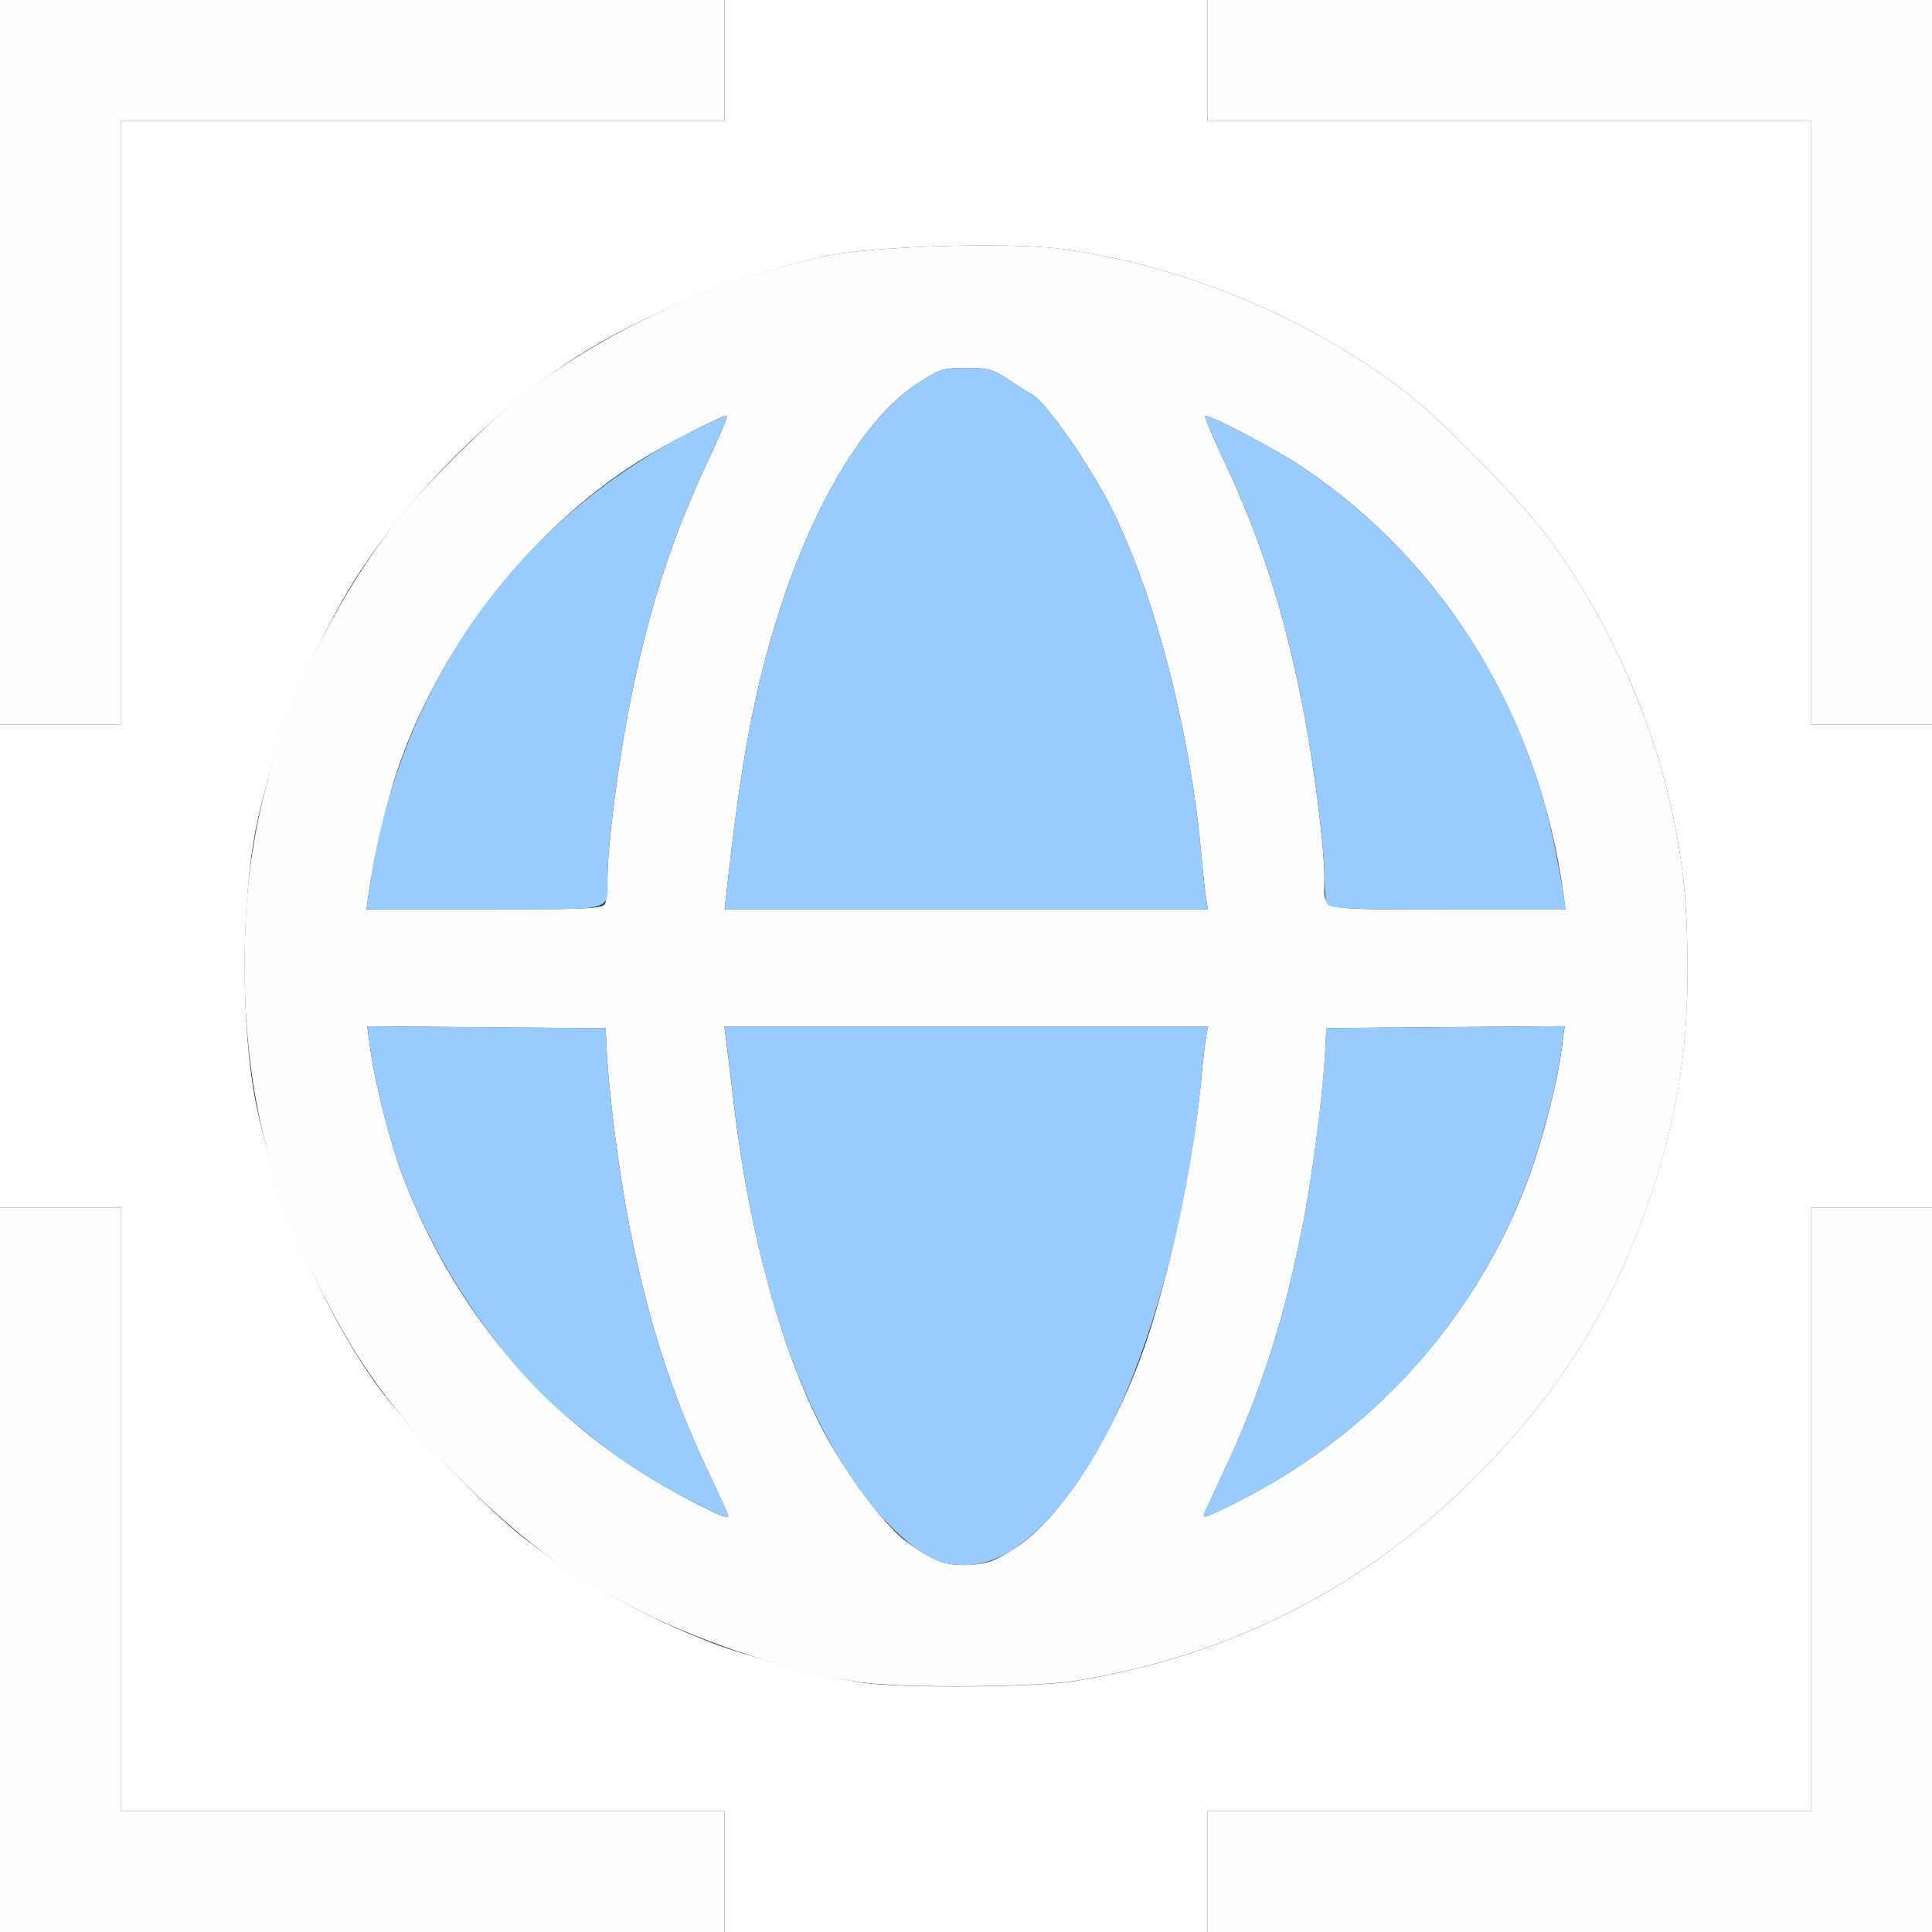 <?xml version="1.0" encoding="UTF-8" standalone="no"?>
<!-- Created with Inkscape (http://www.inkscape.org/) -->

<svg
   xmlns:dc="http://purl.org/dc/elements/1.1/"
   xmlns:cc="http://creativecommons.org/ns#"
   xmlns:rdf="http://www.w3.org/1999/02/22-rdf-syntax-ns#"
   xmlns:svg="http://www.w3.org/2000/svg"
   xmlns="http://www.w3.org/2000/svg"
   xmlns:sodipodi="http://sodipodi.sourceforge.net/DTD/sodipodi-0.dtd"
   xmlns:inkscape="http://www.inkscape.org/namespaces/inkscape"
   version="1.1"
   id="svg2"
   width="16"
   height="16"
   viewBox="0 0 16 16"
   sodipodi:docname="VIEW_GLOBAL_LOCAL.svg"
   inkscape:version="0.92.4 (5da689c313, 2019-01-14)">
  <rect x="0" y="0" width="16" height="16" fill="#333333" stroke="none"/>
  <defs
     id="defs6" />
  <sodipodi:namedview
     pagecolor="#ffffff"
     bordercolor="#666666"
     borderopacity="1"
     objecttolerance="10"
     gridtolerance="10"
     guidetolerance="10"
     inkscape:pageopacity="0"
     inkscape:pageshadow="2"
     inkscape:window-width="1176"
     inkscape:window-height="877"
     id="namedview4"
     showgrid="false"
     inkscape:zoom="14.75"
     inkscape:cx="8"
     inkscape:cy="8"
     inkscape:window-x="0"
     inkscape:window-y="0"
     inkscape:window-maximized="0"
     inkscape:current-layer="svg2" />
  <g
     id="VIEW_GLOBAL_LOCAL">
    <path
       style="fill:#ffffff;stroke-width:0.031"
       d="M 6,15.5 V 15 H 3.5 1 V 12.5 10 H 0.5 0 V 8 6 H 0.5 1 V 3.5 1 H 3.5 6 V 0.5 0 h 2 2 V 0.5 1 H 12.5 15 V 3.5 6 h 0.5 0.5 v 2 2 H 15.5 15 V 12.5 15 H 12.5 10 V 15.5 16 H 8 6 Z m 2.906,-1.579 c 1.307,-0.21 2.439,-0.795 3.362,-1.739 0.676,-0.691 1.107,-1.392 1.404,-2.285 C 13.928,9.127 14.007,8.504 13.965,7.594 13.915,6.537 13.513,5.416 12.852,4.491 12.644,4.2 11.954,3.489 11.656,3.259 10.85,2.635 9.806,2.199 8.796,2.062 8.353,2.003 7.224,2.037 6.828,2.123 6.132,2.274 5.319,2.604 4.767,2.96 4.092,3.394 3.396,4.091 2.96,4.767 2.597,5.329 2.265,6.153 2.123,6.844 c -0.129,0.628 -0.129,1.688 5.219e-4,2.312 0.162,0.784 0.554,1.696 0.994,2.311 0.232,0.325 0.908,1.027 1.226,1.274 0.444,0.344 0.999,0.653 1.555,0.866 0.306,0.117 0.94,0.284 1.242,0.328 0.33,0.048 1.438,0.039 1.766,-0.013 z"
       id="path831"
       inkscape:connector-curvature="0" />
    <path
       style="fill:#fefefe;stroke-width:0.031"
       d="M 0,13 V 10 H 0.5 1 V 12.5 15 H 3.5 6 V 15.5 16 H 3 0 Z m 10,2.5 V 15 H 12.5 15 V 12.5 10 h 0.5 0.5 v 3 3 H 13 10 Z M 7.141,13.934 C 6.582,13.854 5.862,13.622 5.307,13.344 4.682,13.031 4.309,12.753 3.734,12.172 3.24,11.672 2.979,11.314 2.676,10.719 2.166,9.715 1.977,8.79 2.036,7.586 2.091,6.45 2.557,5.237 3.299,4.297 3.53,4.004 4.054,3.484 4.344,3.259 5.024,2.731 5.929,2.318 6.828,2.123 7.224,2.037 8.353,2.003 8.796,2.062 9.806,2.199 10.85,2.635 11.656,3.259 c 0.298,0.23 0.988,0.941 1.196,1.232 0.661,0.925 1.063,2.046 1.113,3.103 0.043,0.91 -0.036,1.533 -0.292,2.302 -0.297,0.893 -0.728,1.594 -1.404,2.285 -0.923,0.944 -2.055,1.529 -3.362,1.739 -0.327,0.053 -1.435,0.061 -1.766,0.013 z m 1.281,-1.123 C 8.802,12.559 9.245,11.853 9.499,11.094 9.705,10.475 9.892,9.569 9.953,8.891 9.964,8.77 9.98,8.633 9.989,8.586 L 10.005,8.5 H 8.002 5.999 l 0.015,0.117 c 0.008,0.064 0.038,0.307 0.065,0.539 0.129,1.091 0.418,2.12 0.774,2.758 0.198,0.354 0.492,0.738 0.656,0.855 0.233,0.167 0.327,0.201 0.526,0.19 0.147,-0.008 0.211,-0.033 0.386,-0.149 z M 6.031,12.551 c 0,-0.006 -0.075,-0.171 -0.168,-0.367 C 5.563,11.545 5.373,10.956 5.219,10.188 5.132,9.755 5.041,9.057 5.024,8.688 L 5.016,8.516 4.029,8.507 3.041,8.499 3.068,8.695 c 0.039,0.29 0.177,0.82 0.282,1.086 0.458,1.155 1.219,2.024 2.272,2.595 0.296,0.16 0.409,0.209 0.409,0.175 z m 4.226,-0.118 c 1.081,-0.544 1.923,-1.461 2.364,-2.577 0.132,-0.333 0.269,-0.845 0.311,-1.162 l 0.026,-0.196 -0.987,0.008 -0.987,0.008 -0.008,0.172 c -0.017,0.369 -0.108,1.068 -0.195,1.5 -0.154,0.769 -0.343,1.352 -0.645,1.996 -0.092,0.196 -0.167,0.361 -0.167,0.368 0,0.024 0.039,0.008 0.288,-0.117 z M 5.012,7.482 C 5.023,7.455 5.031,7.36 5.031,7.271 5.031,7.002 5.123,6.293 5.219,5.812 5.373,5.044 5.563,4.455 5.864,3.815 5.956,3.619 6.026,3.453 6.019,3.446 6.001,3.428 5.519,3.674 5.284,3.823 4.388,4.389 3.629,5.365 3.287,6.391 3.2,6.653 3.088,7.139 3.051,7.414 L 3.035,7.531 h 0.979 c 0.864,0 0.981,-0.006 0.998,-0.049 z m 4.975,-0.052 c -0.009,-0.056 -0.024,-0.2 -0.035,-0.32 C 9.864,6.091 9.577,4.969 9.217,4.234 9.036,3.864 8.664,3.329 8.544,3.265 8.511,3.248 8.422,3.191 8.346,3.14 8.227,3.06 8.179,3.047 8.001,3.047 7.808,3.047 7.78,3.056 7.581,3.188 7.166,3.462 6.74,4.168 6.457,5.053 6.246,5.714 6.138,6.287 6.016,7.398 L 6.001,7.531 H 8.002 10.003 Z M 12.949,7.414 C 12.753,5.951 11.975,4.671 10.796,3.875 10.57,3.722 10.003,3.424 9.981,3.446 c -0.007,0.007 0.063,0.173 0.155,0.369 0.301,0.64 0.491,1.229 0.645,1.997 0.096,0.48 0.187,1.189 0.187,1.458 6.3e-5,0.283 -0.087,0.26 1.017,0.26 h 0.979 z M 0,3 V 0 H 3 6 V 0.5 1 H 3.5 1 V 3.5 6 H 0.5 0 Z M 15,3.5 V 1 H 12.5 10 V 0.5 0 h 3 3 V 3 6 H 15.5 15 Z"
       id="path829"
       inkscape:connector-curvature="0" />
    <path
       style="fill:#98cbfe;stroke-width:0.031"
       d="M 7.763,12.926 C 7.362,12.744 6.931,12.174 6.621,11.417 6.372,10.806 6.179,10.002 6.08,9.156 6.052,8.924 6.023,8.682 6.015,8.617 L 5.999,8.5 H 8.002 10.005 L 9.989,8.586 C 9.98,8.633 9.964,8.77 9.953,8.891 9.862,9.904 9.583,11.007 9.235,11.734 8.88,12.474 8.426,12.937 8.035,12.96 7.93,12.966 7.82,12.952 7.763,12.926 Z M 5.622,12.376 C 5.274,12.188 5.102,12.069 4.719,11.753 4.179,11.309 3.659,10.56 3.35,9.781 3.244,9.515 3.107,8.985 3.068,8.695 l -0.026,-0.196 0.987,0.008 0.987,0.008 0.008,0.172 c 0.017,0.369 0.108,1.068 0.195,1.5 0.154,0.769 0.344,1.358 0.645,1.997 0.092,0.196 0.168,0.361 0.168,0.367 0,0.034 -0.113,-0.015 -0.409,-0.175 z m 4.346,0.174 c 0,-0.006 0.075,-0.172 0.167,-0.368 0.303,-0.644 0.491,-1.227 0.645,-1.996 0.087,-0.432 0.177,-1.131 0.195,-1.5 l 0.008,-0.172 0.987,-0.008 0.987,-0.008 -0.026,0.196 c -0.042,0.317 -0.18,0.829 -0.311,1.162 C 12.18,10.973 11.338,11.89 10.257,12.434 10.008,12.559 9.969,12.575 9.969,12.551 Z M 3.051,7.414 C 3.279,5.714 4.262,4.311 5.747,3.564 5.89,3.492 6.012,3.439 6.019,3.446 6.026,3.453 5.956,3.619 5.864,3.815 5.563,4.455 5.373,5.044 5.219,5.812 5.123,6.293 5.031,7.002 5.031,7.271 5.031,7.553 5.118,7.531 4.014,7.531 H 3.035 Z M 6.016,7.398 C 6.138,6.287 6.246,5.714 6.457,5.053 6.74,4.168 7.166,3.462 7.581,3.188 7.78,3.056 7.808,3.047 8.001,3.047 c 0.178,0 0.226,0.013 0.345,0.093 0.076,0.051 0.165,0.108 0.198,0.125 0.12,0.063 0.492,0.599 0.673,0.969 0.36,0.735 0.647,1.857 0.735,2.875 0.01,0.12 0.026,0.264 0.035,0.32 L 10.003,7.531 H 8.002 6.001 Z m 4.972,0.083 C 10.977,7.455 10.969,7.36 10.969,7.271 10.969,7.002 10.877,6.293 10.781,5.812 10.627,5.044 10.437,4.455 10.136,3.815 10.044,3.619 9.974,3.453 9.981,3.446 c 0.022,-0.022 0.589,0.276 0.815,0.429 1.062,0.718 1.818,1.851 2.074,3.11 0.035,0.171 0.07,0.364 0.079,0.429 l 0.016,0.117 h -0.979 c -0.864,0 -0.981,-0.006 -0.998,-0.049 z"
       id="path827"
       inkscape:connector-curvature="0" />
  </g>
</svg>
